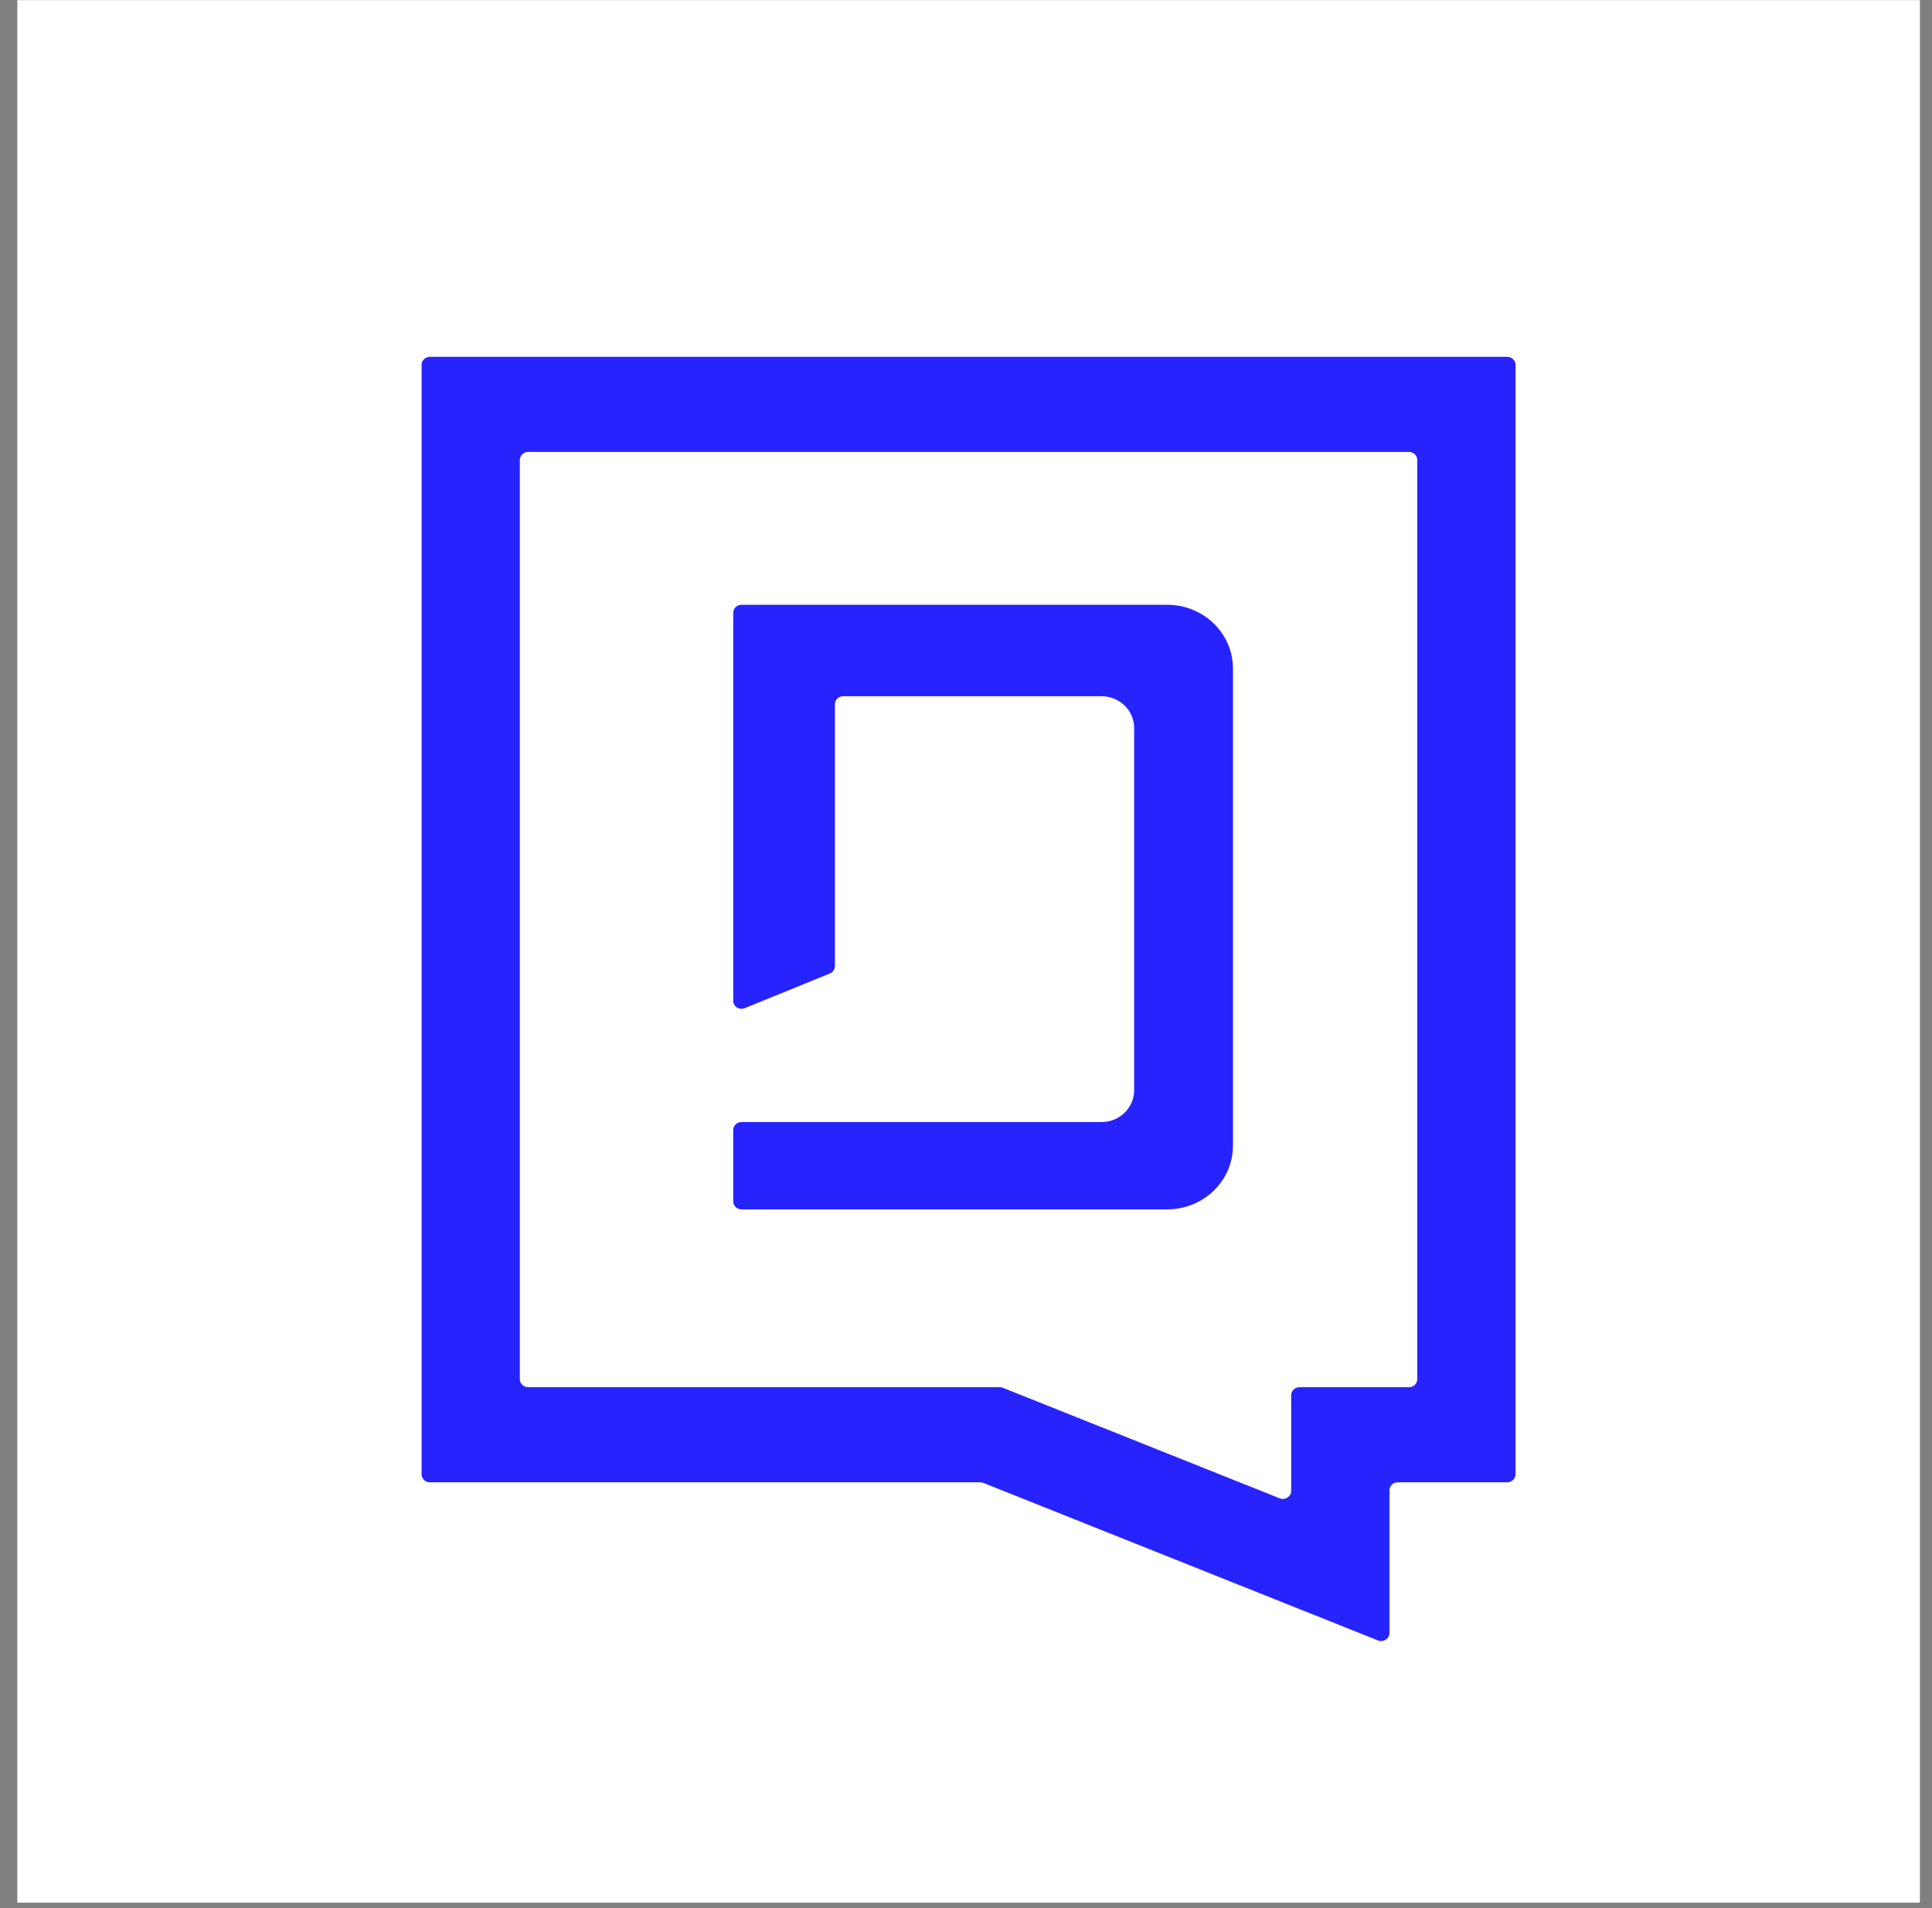 <svg xmlns="http://www.w3.org/2000/svg" version="1.1" xmlns:xlink="http://www.w3.org/1999/xlink" xmlns:svgjs="http://svgjs.com/svgjs" width="81" height="80"><rect width="100%" height="100%" fill="#808080" stroke="none"/><svg width="81" height="80" viewBox="0 0 81 80" fill="none" xmlns="http://www.w3.org/2000/svg">
<rect x="0.726" y="0.006" width="79.766" height="79.766" fill="white"></rect>
<path d="M30.741 41.96V25.691C30.741 25.506 30.896 25.356 31.088 25.356H48.934C50.457 25.356 51.692 26.551 51.692 28.026V48.035C51.692 49.509 50.457 50.705 48.934 50.705H31.088C30.896 50.705 30.741 50.555 30.741 50.369V47.378C30.741 47.193 30.896 47.043 31.088 47.043H46.177C46.935 47.043 47.55 46.448 47.55 45.714V30.519C47.55 29.785 46.935 29.19 46.177 29.19H35.35C35.159 29.19 35.003 29.34 35.003 29.525V40.506C35.003 40.641 34.92 40.763 34.791 40.816L31.222 42.269C30.994 42.362 30.741 42.2 30.741 41.96Z" fill="#2723FF"></path>
<path fill-rule="evenodd" clip-rule="evenodd" d="M18.024 14.961C17.831 14.961 17.675 15.112 17.675 15.299V61.809C17.675 61.996 17.831 62.148 18.024 62.148H41.095C41.141 62.148 41.186 62.156 41.228 62.173L57.771 68.777C58.001 68.869 58.253 68.705 58.253 68.465V62.486C58.253 62.299 58.41 62.148 58.602 62.148H63.191C63.384 62.148 63.54 61.996 63.54 61.809V15.299C63.54 15.112 63.384 14.961 63.191 14.961H18.024ZM42.045 58.185C42.002 58.169 41.957 58.16 41.911 58.16H22.144C21.951 58.16 21.794 58.009 21.794 57.822V19.287C21.794 19.1 21.951 18.948 22.144 18.948H59.071C59.264 18.948 59.42 19.1 59.42 19.287V57.822C59.42 58.009 59.264 58.16 59.071 58.16H54.483C54.29 58.16 54.134 58.311 54.134 58.498V62.507C54.134 62.747 53.881 62.911 53.651 62.819L42.045 58.185Z" fill="#2723FF"></path>
</svg><style>@media (prefers-color-scheme: light) { :root { filter: none; } }
@media (prefers-color-scheme: dark) { :root { filter: contrast(0.833) brightness(1.7); } }
</style></svg>
